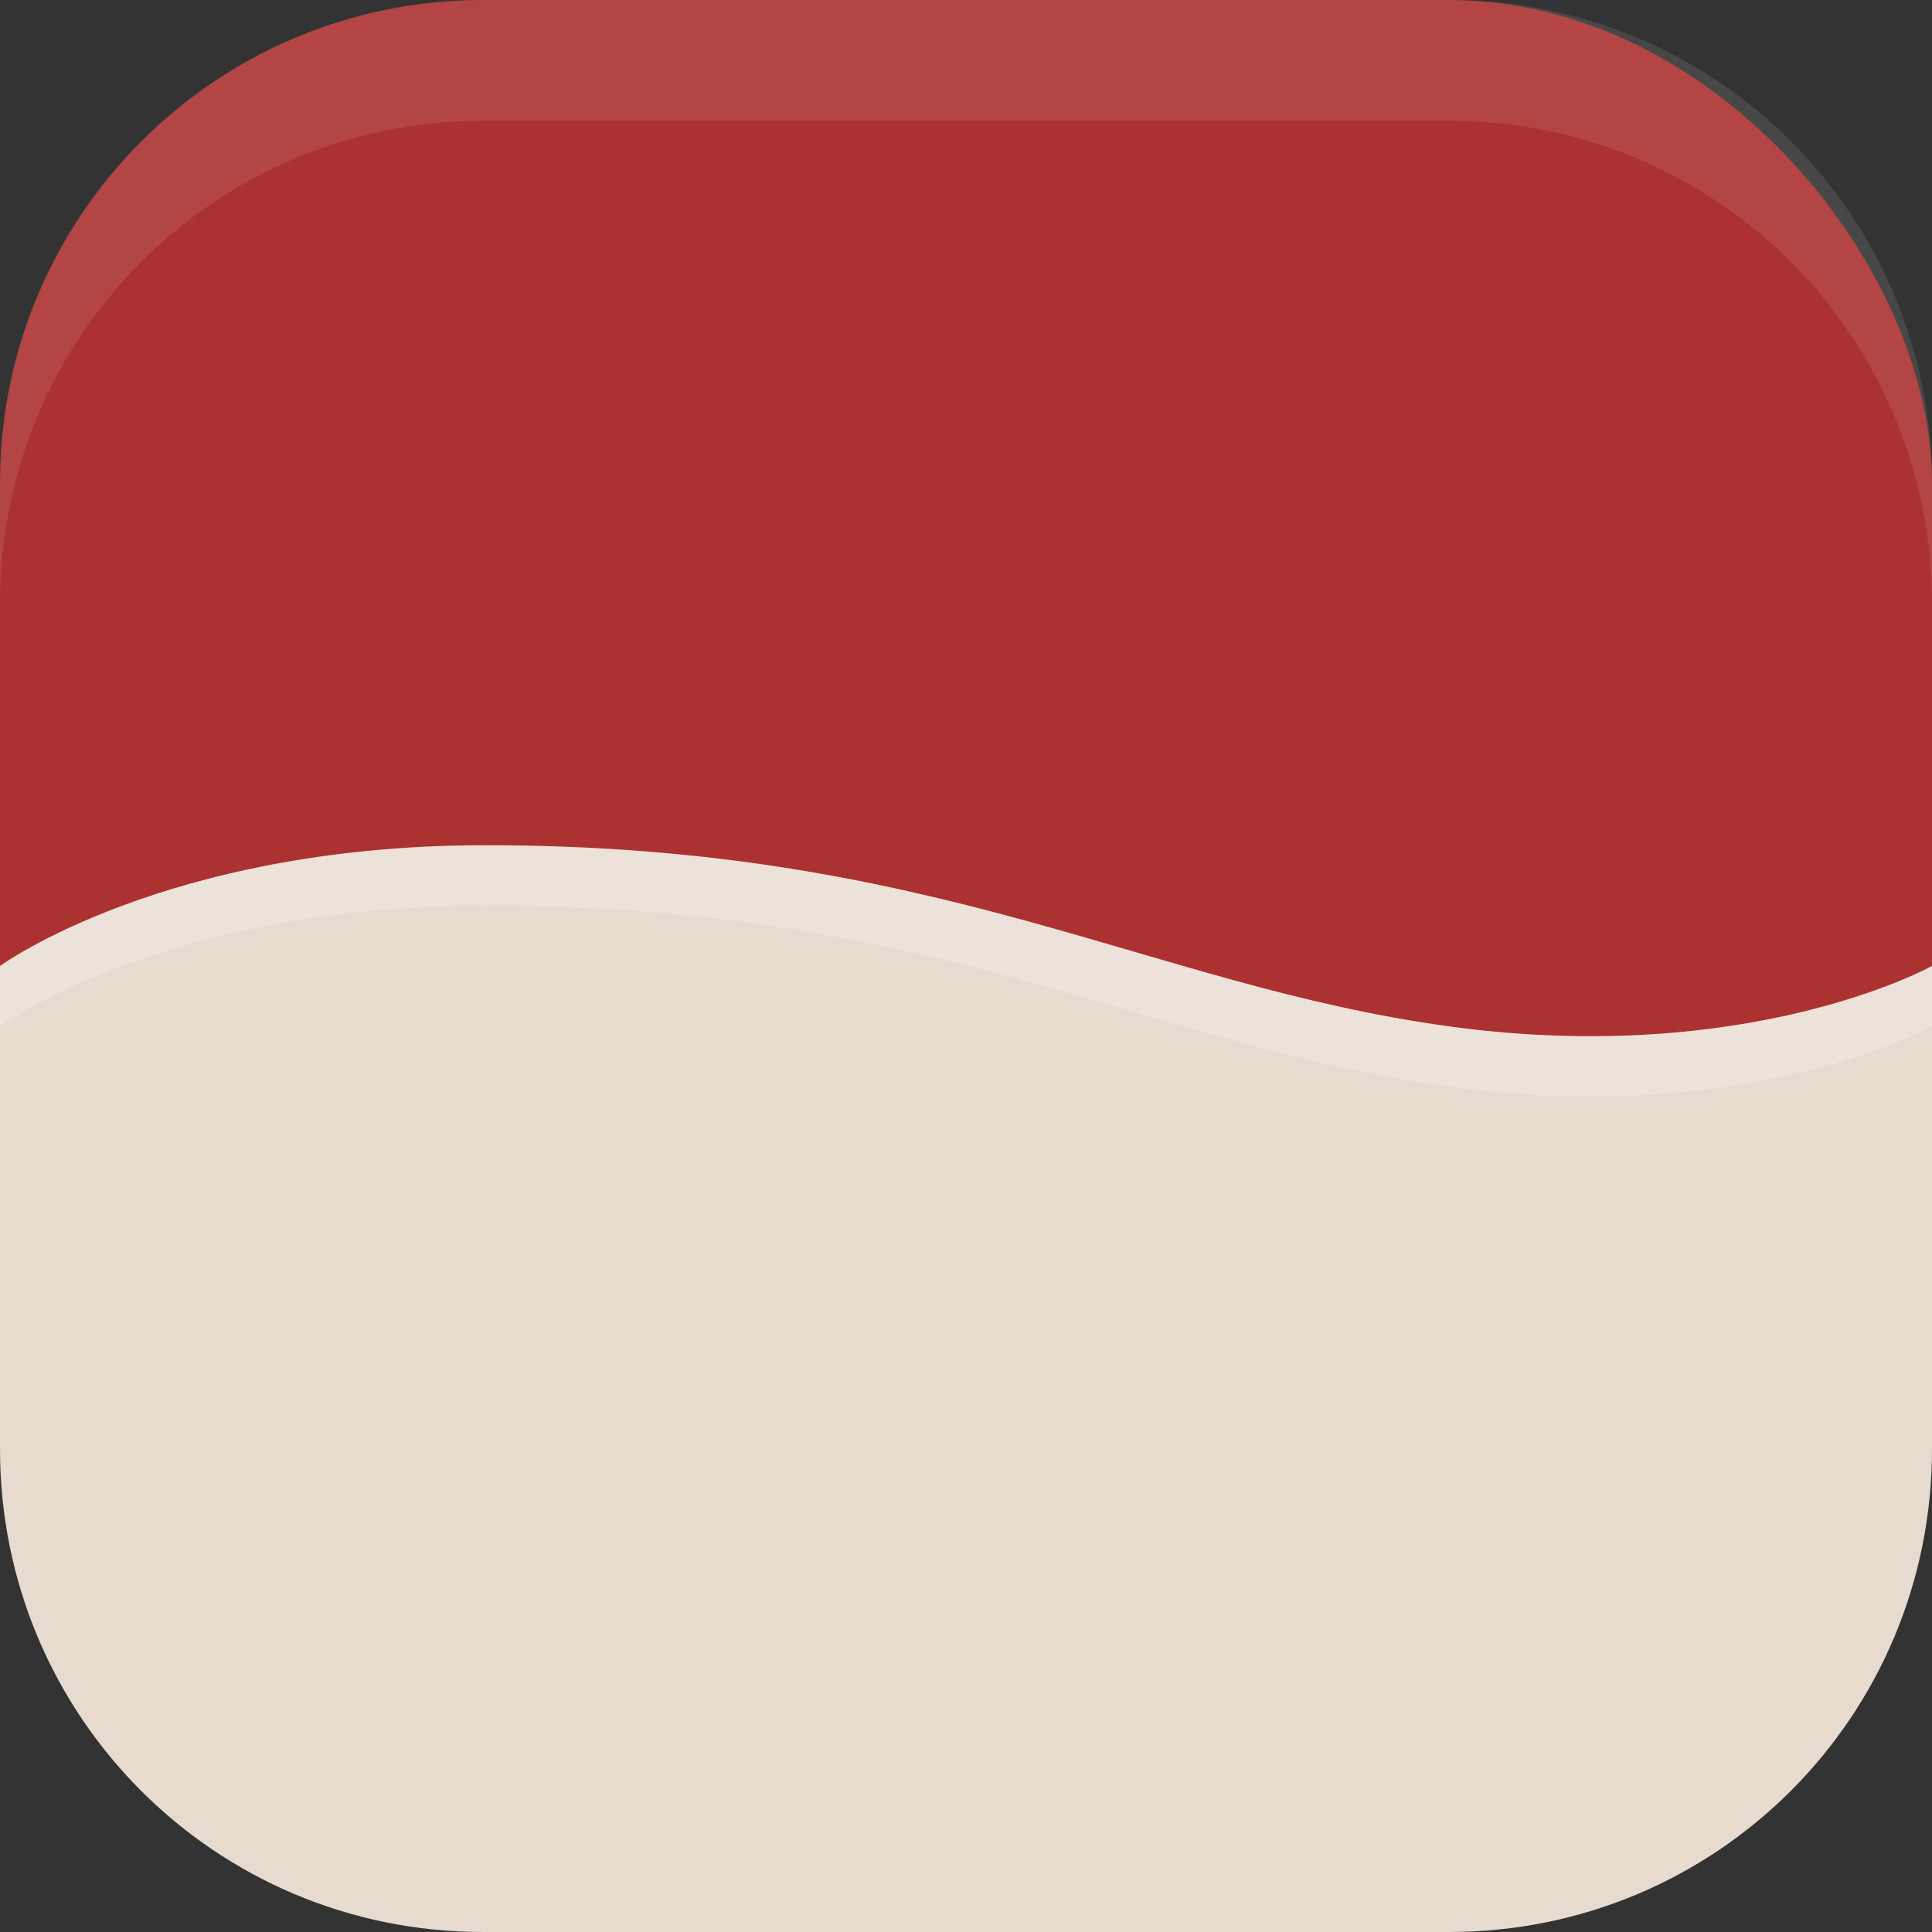 <?xml version="1.0" encoding="UTF-8" standalone="no"?>
<!-- Created with Inkscape (http://www.inkscape.org/) -->

<svg
   width="16"
   height="16"
   viewBox="0 0 16 16"
   version="1.1"
   id="svg5"
   inkscape:version="1.3 (0e150ed6c4, 2023-07-21)"
   sodipodi:docname="wine.svg"
   xmlns:inkscape="http://www.inkscape.org/namespaces/inkscape"
   xmlns:sodipodi="http://sodipodi.sourceforge.net/DTD/sodipodi-0.dtd"
   xmlns="http://www.w3.org/2000/svg"
   xmlns:svg="http://www.w3.org/2000/svg">
  <rect x="0" y="0" width="16" height="16" fill="#333333" stroke="none"/>
  <sodipodi:namedview
     id="namedview7"
     pagecolor="#ffffff"
     bordercolor="#000000"
     borderopacity="0.25"
     inkscape:showpageshadow="2"
     inkscape:pageopacity="0.0"
     inkscape:pagecheckerboard="0"
     inkscape:deskcolor="#d1d1d1"
     inkscape:document-units="px"
     showgrid="false"
     inkscape:zoom="50.1875"
     inkscape:cx="8"
     inkscape:cy="8"
     inkscape:window-width="1850"
     inkscape:window-height="1011"
     inkscape:window-x="70"
     inkscape:window-y="32"
     inkscape:window-maximized="1"
     inkscape:current-layer="svg5" />
  <defs
     id="defs2" />
  <rect
     style="fill:#ac3131;fill-opacity:1;stroke-width:1.143;stroke-linecap:square"
     id="rect396"
     width="16"
     height="14"
     x="0"
     y="0"
     ry="4" />
  <path
     id="rect639"
     style="fill:#ffffff;stroke-linecap:square;opacity:0.1"
     d="M 4 0 C 1.784 0 0 1.784 0 4 L 0 5 C 0 2.784 1.784 1 4 1 L 12 1 C 14.216 1 16 2.784 16 5 L 16 4 C 16 1.784 14.216 0 12 0 L 4 0 z " />
  <path
     id="rect1"
     style="opacity:1;fill:#e7dbd0;fill-opacity:1"
     d="M 4 7 C 1.362 7.004 0 8 0 8 L 0 12 C 0 14.216 1.784 16 4 16 L 12 16 C 14.216 16 16 14.216 16 12 L 16 8 C 16 8 14.491 8.841 12 8.5 C 9.509 8.159 7.764 6.995 4 7 z " />
  <path
     id="rect1-3"
     style="fill:#ffffff;fill-opacity:1;opacity:0.2"
     d="M 4 7 C 1.362 7.004 0 8 0 8 L 0 8.5 C 0 8.5 1.362 7.504 4 7.5 C 7.764 7.495 9.509 8.659 12 9 C 14.491 9.341 16 8.5 16 8.5 L 16 8 C 16 8 14.491 8.841 12 8.5 C 9.509 8.159 7.764 6.995 4 7 z " />
</svg>
